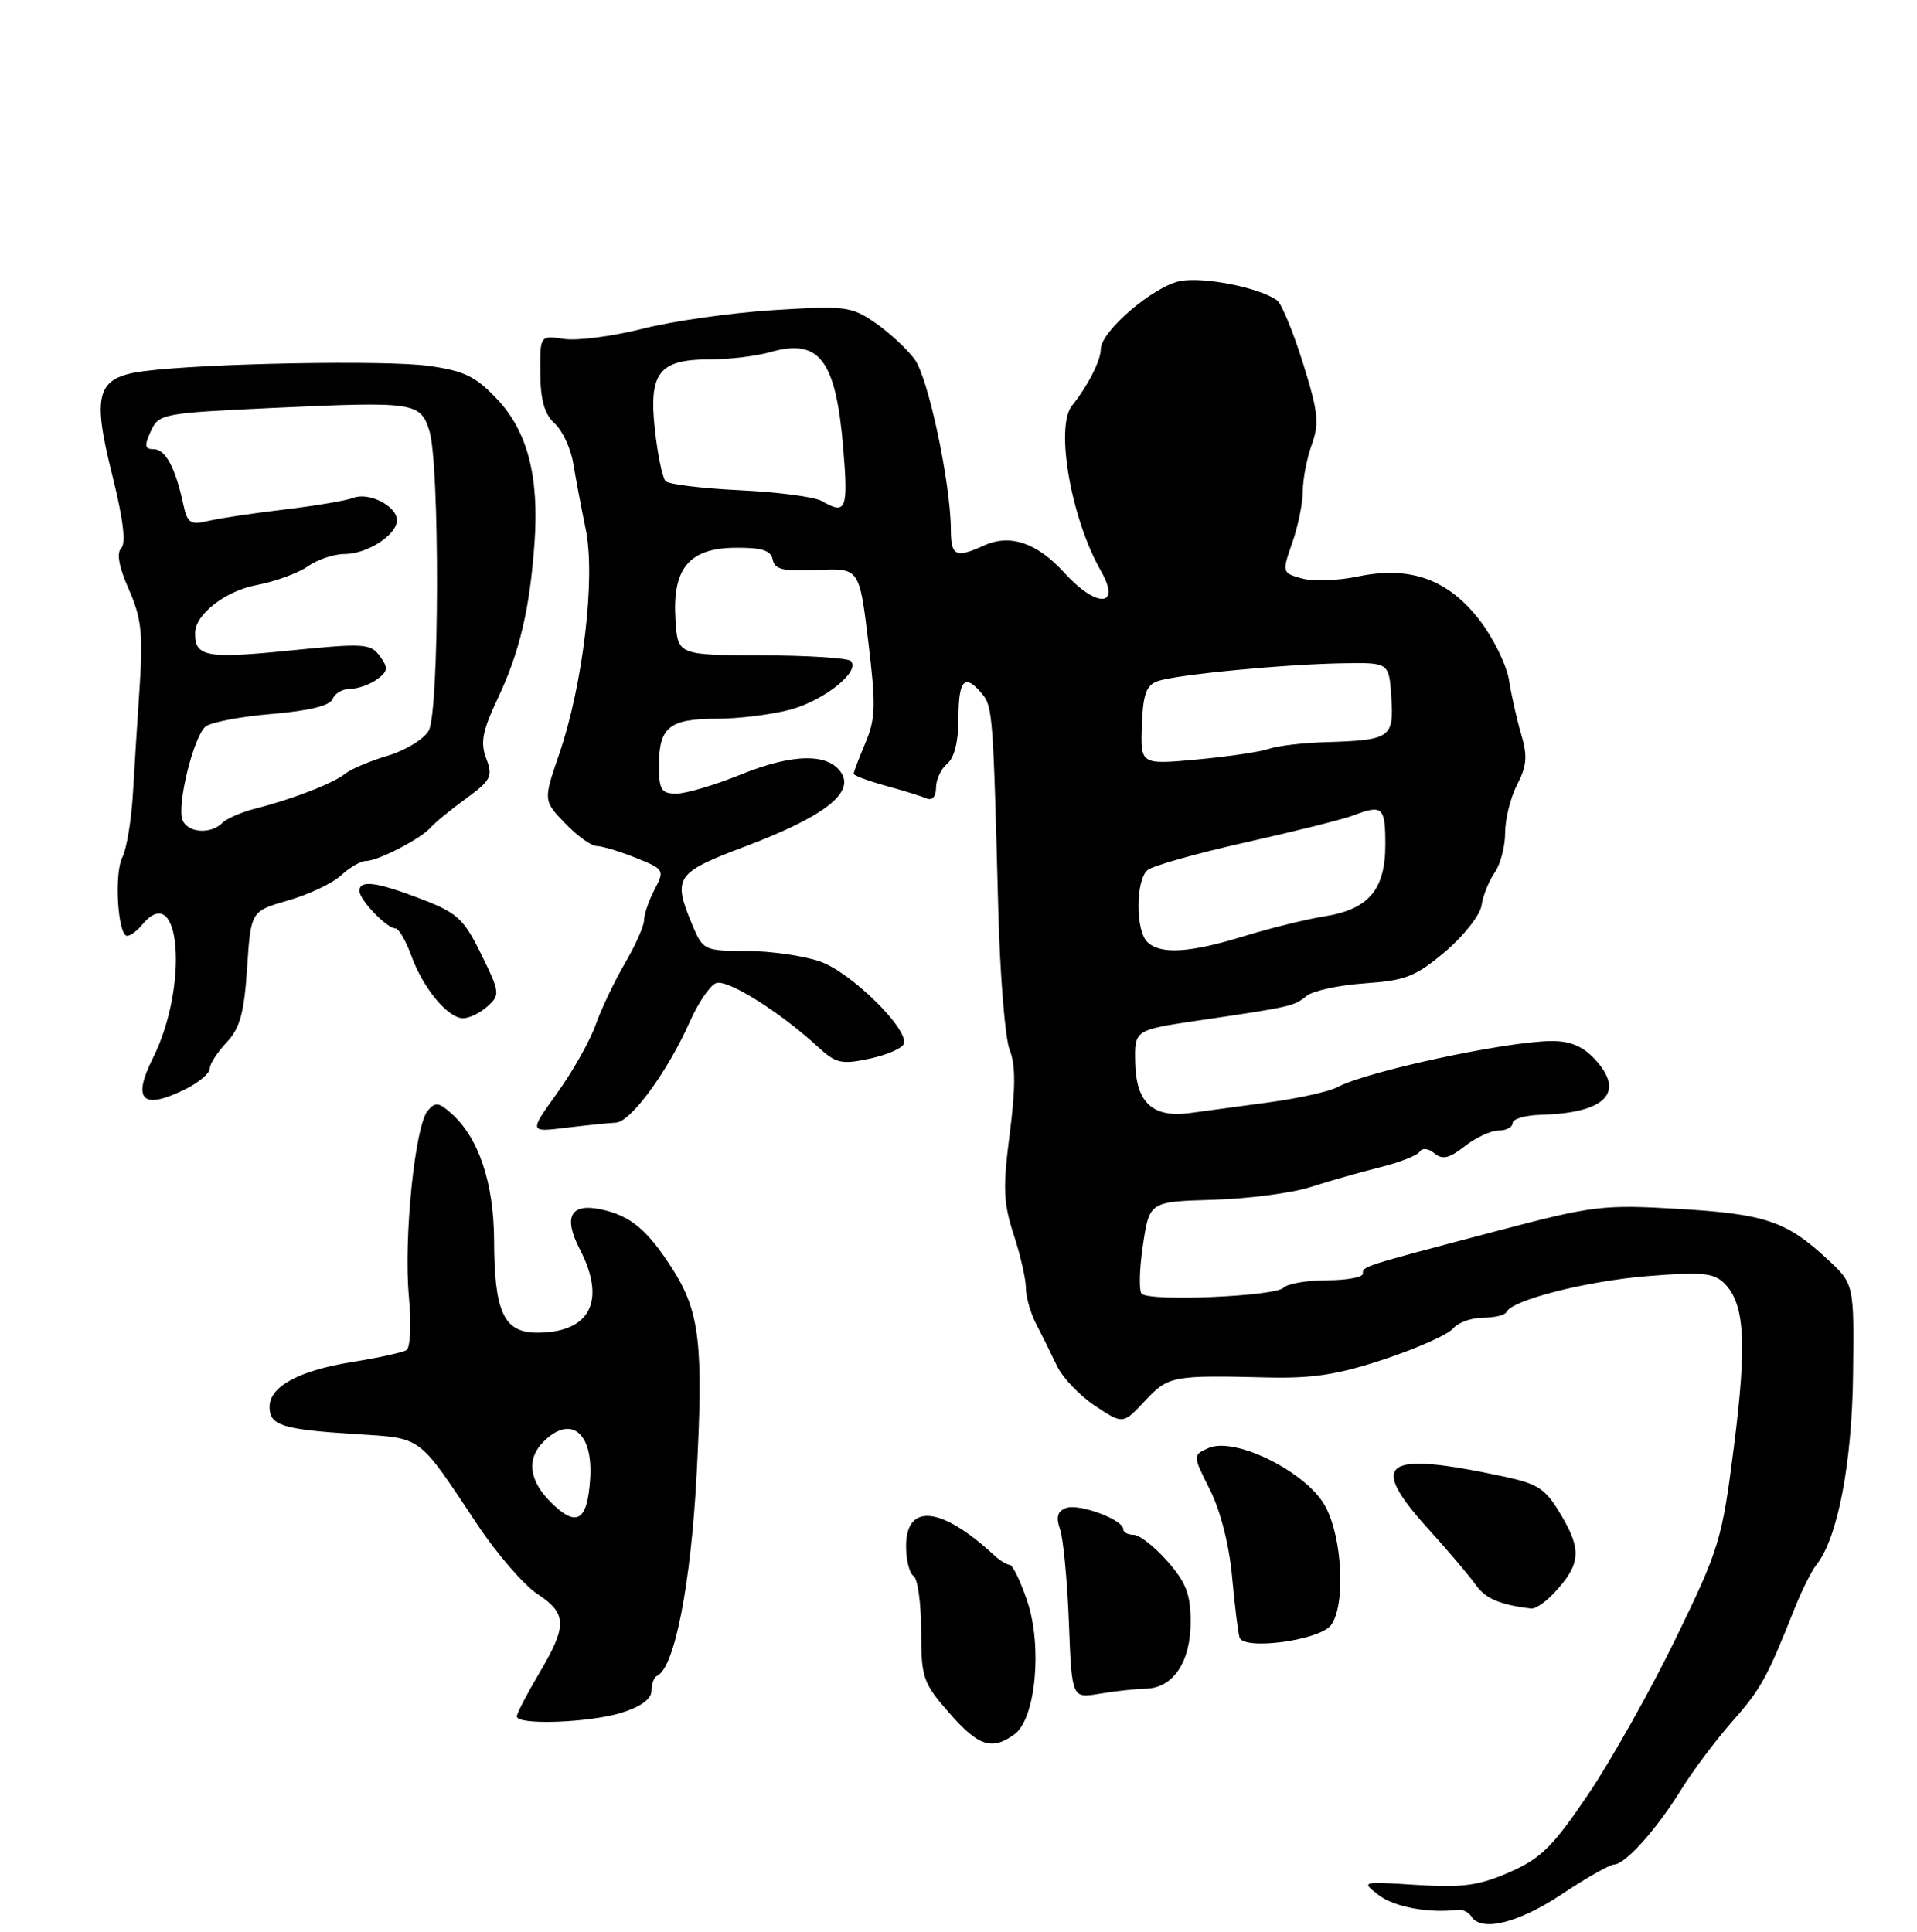 <?xml version="1.0" encoding="UTF-8" standalone="no"?>
<!DOCTYPE svg PUBLIC "-//W3C//DTD SVG 1.1//EN" "http://www.w3.org/Graphics/SVG/1.1/DTD/svg11.dtd" >
<svg xmlns="http://www.w3.org/2000/svg" xmlns:xlink="http://www.w3.org/1999/xlink" version="1.1" viewBox="0 0 256 258">
 <g >
 <path fill="currentColor"
d=" M 208.52 253.03 C 211.81 250.84 214.98 249.04 215.56 249.03 C 217.07 248.99 221.27 244.28 224.53 239.00 C 226.06 236.53 229.09 232.47 231.27 230.00 C 235.15 225.60 235.94 224.18 239.59 215.00 C 240.57 212.53 241.91 209.82 242.57 209.00 C 245.41 205.44 247.33 195.41 247.46 183.50 C 247.60 171.50 247.60 171.50 244.05 168.20 C 238.58 163.11 235.74 162.15 224.20 161.47 C 214.08 160.87 212.76 161.03 200.00 164.39 C 181.64 169.23 182.00 169.12 182.00 170.12 C 182.00 170.60 179.84 171.00 177.20 171.00 C 174.56 171.00 171.95 171.45 171.40 172.00 C 170.24 173.16 153.53 173.86 152.46 172.80 C 152.08 172.41 152.15 169.48 152.63 166.30 C 153.50 160.50 153.50 160.50 162.00 160.25 C 166.68 160.11 172.53 159.35 175.00 158.55 C 177.47 157.75 181.65 156.57 184.28 155.91 C 186.90 155.26 189.30 154.32 189.61 153.81 C 189.94 153.29 190.77 153.39 191.56 154.05 C 192.63 154.93 193.54 154.72 195.60 153.10 C 197.07 151.94 199.11 151.00 200.13 151.00 C 201.16 151.00 202.00 150.55 202.00 150.00 C 202.00 149.45 203.69 148.96 205.75 148.90 C 214.47 148.67 217.13 145.89 212.92 141.41 C 211.31 139.70 209.61 139.02 207.08 139.05 C 200.93 139.14 182.54 143.10 178.68 145.17 C 177.55 145.78 173.44 146.70 169.56 147.22 C 165.68 147.74 160.93 148.38 159.00 148.65 C 153.95 149.35 151.72 147.32 151.60 141.94 C 151.50 137.57 151.50 137.57 160.00 136.31 C 172.46 134.48 172.82 134.39 174.47 133.03 C 175.30 132.34 178.79 131.58 182.24 131.34 C 187.72 130.96 189.05 130.44 193.00 127.10 C 195.47 125.01 197.66 122.23 197.85 120.92 C 198.04 119.62 198.83 117.66 199.60 116.56 C 200.37 115.46 201.00 113.06 201.00 111.23 C 201.00 109.40 201.72 106.50 202.61 104.79 C 203.90 102.30 204.00 100.97 203.15 98.09 C 202.57 96.12 201.83 92.86 201.52 90.86 C 201.21 88.86 199.45 85.26 197.61 82.86 C 193.39 77.36 188.30 75.54 181.28 77.01 C 178.65 77.56 175.30 77.67 173.84 77.26 C 171.20 76.51 171.19 76.46 172.57 72.50 C 173.34 70.30 173.98 67.18 173.98 65.57 C 173.99 63.96 174.53 61.16 175.19 59.36 C 176.20 56.55 176.03 54.98 174.00 48.50 C 172.70 44.34 171.15 40.58 170.56 40.14 C 168.29 38.44 160.81 36.94 157.62 37.54 C 154.07 38.21 147.00 44.25 147.00 46.63 C 147.00 48.15 145.29 51.52 143.15 54.19 C 140.89 57.02 143.03 69.28 147.01 76.24 C 149.78 81.09 146.49 81.28 142.15 76.52 C 138.49 72.49 134.89 71.27 131.38 72.87 C 127.62 74.58 127.00 74.28 126.98 70.75 C 126.95 64.51 123.97 50.48 122.15 48.00 C 121.14 46.62 118.78 44.44 116.91 43.14 C 113.69 40.92 112.92 40.82 103.30 41.42 C 97.69 41.77 89.81 42.89 85.80 43.91 C 81.78 44.93 77.06 45.54 75.31 45.27 C 72.11 44.79 72.11 44.79 72.15 49.83 C 72.18 53.45 72.72 55.34 74.08 56.57 C 75.11 57.51 76.23 59.90 76.55 61.89 C 76.88 63.87 77.63 67.85 78.22 70.71 C 79.55 77.12 77.86 91.46 74.68 100.71 C 72.55 106.92 72.55 106.92 75.46 109.96 C 77.06 111.63 78.96 113.00 79.67 113.00 C 80.38 113.00 82.73 113.71 84.88 114.57 C 88.72 116.11 88.78 116.20 87.41 118.82 C 86.64 120.29 86.01 122.14 86.01 122.91 C 86.00 123.69 84.85 126.28 83.45 128.67 C 82.05 131.06 80.29 134.76 79.54 136.88 C 78.79 139.01 76.48 143.11 74.41 145.99 C 70.65 151.23 70.65 151.23 75.57 150.63 C 78.28 150.30 81.29 149.99 82.24 149.95 C 84.24 149.86 89.19 143.09 92.14 136.41 C 93.25 133.92 94.81 131.62 95.63 131.31 C 97.11 130.74 104.11 135.12 109.21 139.81 C 111.64 142.04 112.37 142.21 116.13 141.40 C 118.45 140.91 120.50 140.01 120.70 139.41 C 121.35 137.44 113.63 129.85 109.50 128.42 C 107.30 127.66 102.89 127.02 99.70 127.02 C 94.03 127.00 93.87 126.92 92.45 123.53 C 89.79 117.17 90.20 116.57 99.56 113.04 C 109.86 109.15 114.03 105.99 112.40 103.31 C 110.73 100.56 105.92 100.61 98.94 103.45 C 95.48 104.85 91.61 106.00 90.33 106.00 C 88.30 106.00 88.00 105.51 88.00 102.20 C 88.00 97.13 89.40 96.00 95.69 96.00 C 98.59 96.00 103.02 95.45 105.51 94.79 C 110.07 93.57 114.97 89.64 113.62 88.29 C 113.22 87.89 107.86 87.55 101.70 87.53 C 90.50 87.50 90.50 87.50 90.20 82.76 C 89.76 75.93 92.02 73.21 98.19 73.16 C 101.75 73.13 102.95 73.51 103.19 74.75 C 103.45 76.07 104.59 76.34 109.13 76.13 C 114.76 75.87 114.76 75.87 115.95 85.68 C 116.98 94.18 116.93 96.00 115.57 99.22 C 114.71 101.26 114.00 103.12 114.00 103.35 C 114.00 103.58 115.91 104.29 118.25 104.94 C 120.59 105.58 123.06 106.35 123.75 106.64 C 124.50 106.96 125.00 106.39 125.00 105.21 C 125.00 104.13 125.67 102.68 126.50 102.00 C 127.46 101.20 128.00 98.99 128.00 95.88 C 128.00 90.76 128.84 89.90 131.13 92.65 C 132.56 94.37 132.63 95.34 133.31 121.50 C 133.54 130.30 134.23 138.73 134.83 140.23 C 135.63 142.21 135.63 145.27 134.84 151.44 C 133.91 158.64 133.99 160.67 135.37 164.90 C 136.27 167.64 137.00 170.85 137.00 172.03 C 137.00 173.22 137.62 175.39 138.38 176.85 C 139.14 178.31 140.37 180.81 141.13 182.40 C 141.88 184.00 144.18 186.41 146.23 187.77 C 149.97 190.25 149.97 190.25 152.89 187.12 C 156.02 183.77 156.53 183.67 169.24 183.98 C 175.30 184.13 178.70 183.60 184.91 181.53 C 189.28 180.08 193.39 178.24 194.05 177.44 C 194.71 176.65 196.50 176.00 198.04 176.00 C 199.58 176.00 200.98 175.66 201.17 175.25 C 201.88 173.64 211.91 171.09 220.06 170.44 C 227.29 169.86 228.87 170.01 230.27 171.41 C 233.00 174.14 233.31 179.34 231.56 193.14 C 229.96 205.71 229.63 206.81 223.76 218.89 C 220.38 225.82 215.12 235.19 212.06 239.71 C 207.34 246.68 205.75 248.25 201.54 250.08 C 197.46 251.86 195.27 252.15 189.15 251.76 C 181.78 251.29 181.74 251.30 184.11 253.12 C 186.18 254.71 190.79 255.57 194.67 255.09 C 195.32 255.01 196.13 255.41 196.48 255.97 C 197.79 258.08 202.73 256.88 208.52 253.03 Z  M 135.49 231.63 C 138.32 229.56 139.23 219.82 137.15 213.75 C 136.26 211.14 135.22 209.00 134.84 209.00 C 134.46 209.00 133.54 208.44 132.79 207.75 C 125.72 201.20 121.00 200.70 121.00 206.51 C 121.00 208.36 121.45 210.16 122.00 210.50 C 122.55 210.84 123.01 214.13 123.01 217.81 C 123.02 224.09 123.25 224.76 126.73 228.75 C 130.65 233.25 132.46 233.85 135.49 231.63 Z  M 83.02 228.76 C 85.58 227.96 87.00 226.92 87.00 225.84 C 87.00 224.92 87.34 224.02 87.75 223.83 C 90.06 222.81 92.24 211.73 93.02 197.10 C 93.95 179.52 93.45 175.22 89.81 169.50 C 86.47 164.26 84.21 162.37 80.25 161.53 C 76.18 160.67 75.19 162.53 77.43 166.86 C 80.99 173.76 78.82 178.00 71.73 178.00 C 67.28 178.00 66.01 175.27 65.98 165.70 C 65.95 158.01 63.93 151.96 60.28 148.72 C 58.58 147.21 58.12 147.16 57.11 148.36 C 55.41 150.41 53.89 165.40 54.60 173.13 C 54.94 176.85 54.80 180.00 54.28 180.33 C 53.77 180.64 50.52 181.36 47.06 181.91 C 39.90 183.07 36.00 185.18 36.00 187.92 C 36.00 190.39 37.67 190.92 47.36 191.54 C 56.52 192.13 55.69 191.51 63.75 203.63 C 66.36 207.55 69.96 211.71 71.75 212.89 C 75.74 215.51 75.78 217.12 72.00 223.50 C 70.37 226.25 69.03 228.84 69.02 229.25 C 68.99 230.45 78.67 230.11 83.02 228.76 Z  M 153.00 225.55 C 156.66 225.48 159.00 221.99 159.00 216.63 C 159.00 212.96 158.40 211.38 155.90 208.53 C 154.19 206.59 152.16 205.00 151.40 205.00 C 150.63 205.00 150.00 204.66 150.00 204.24 C 150.00 202.97 144.05 200.77 142.36 201.42 C 141.20 201.86 140.99 202.63 141.56 204.26 C 141.99 205.49 142.52 211.08 142.74 216.68 C 143.13 226.85 143.13 226.85 146.81 226.23 C 148.84 225.88 151.62 225.58 153.00 225.55 Z  M 177.72 217.09 C 179.73 214.47 179.28 205.26 176.93 201.09 C 174.37 196.54 164.88 191.85 161.38 193.41 C 159.26 194.36 159.26 194.36 161.58 198.98 C 162.98 201.75 164.15 206.37 164.53 210.55 C 164.88 214.37 165.33 218.04 165.53 218.71 C 166.07 220.46 176.16 219.11 177.72 217.09 Z  M 207.57 212.73 C 211.05 208.98 211.24 207.08 208.58 202.54 C 206.40 198.83 205.51 198.22 200.81 197.21 C 184.70 193.76 182.61 195.23 190.78 204.26 C 193.41 207.16 196.24 210.50 197.06 211.67 C 198.35 213.51 200.30 214.35 204.50 214.85 C 205.05 214.91 206.43 213.96 207.57 212.73 Z  M 24.85 145.43 C 26.58 144.56 28.00 143.35 28.00 142.74 C 28.00 142.13 29.01 140.55 30.25 139.24 C 32.05 137.33 32.60 135.32 33.00 129.27 C 33.50 121.70 33.50 121.70 38.50 120.26 C 41.25 119.47 44.43 117.96 45.56 116.91 C 46.70 115.86 48.18 115.00 48.86 115.00 C 50.46 115.00 56.21 112.03 57.50 110.54 C 58.05 109.90 60.17 108.16 62.22 106.67 C 65.58 104.21 65.84 103.70 64.93 101.31 C 64.12 99.17 64.42 97.63 66.49 93.24 C 69.38 87.14 70.76 81.30 71.38 72.50 C 72.01 63.63 70.44 57.61 66.38 53.31 C 63.51 50.26 61.99 49.53 57.22 48.87 C 51.48 48.07 27.25 48.53 19.20 49.58 C 12.90 50.40 12.25 52.53 14.99 63.47 C 16.44 69.25 16.85 72.55 16.19 73.21 C 15.54 73.86 15.88 75.73 17.20 78.72 C 18.86 82.47 19.11 84.63 18.67 91.37 C 18.37 95.84 17.96 102.42 17.75 106.00 C 17.54 109.58 16.90 113.40 16.34 114.50 C 15.22 116.68 15.73 125.00 16.98 125.00 C 17.41 125.00 18.32 124.33 19.00 123.50 C 24.10 117.35 25.24 131.68 20.42 141.33 C 17.59 146.99 19.04 148.33 24.85 145.43 Z  M 65.11 134.40 C 66.80 132.88 66.76 132.55 64.27 127.47 C 61.93 122.71 61.08 121.93 56.24 120.07 C 50.26 117.78 48.00 117.49 48.00 119.00 C 48.00 120.19 51.66 124.00 52.80 124.00 C 53.24 124.00 54.19 125.63 54.91 127.61 C 56.48 131.98 59.81 136.00 61.85 136.00 C 62.67 136.00 64.14 135.28 65.11 134.40 Z  M 153.20 125.80 C 151.62 124.22 151.66 117.53 153.25 116.21 C 153.94 115.64 159.86 113.97 166.41 112.50 C 172.97 111.03 179.41 109.42 180.73 108.91 C 184.63 107.43 185.00 107.77 185.00 112.81 C 185.00 118.84 182.77 121.46 176.84 122.40 C 174.45 122.78 169.64 123.97 166.14 125.04 C 158.86 127.29 154.92 127.52 153.20 125.80 Z  M 152.49 96.90 C 152.63 92.75 153.07 91.52 154.59 90.98 C 157.03 90.11 171.69 88.70 179.50 88.59 C 185.50 88.50 185.50 88.50 185.80 93.17 C 186.15 98.56 185.70 98.86 177.00 99.13 C 173.97 99.22 170.60 99.62 169.50 100.01 C 168.40 100.41 164.08 101.05 159.90 101.44 C 152.30 102.14 152.30 102.14 152.49 96.90 Z  M 109.77 66.93 C 108.82 66.37 103.90 65.72 98.84 65.48 C 93.78 65.24 89.30 64.69 88.89 64.27 C 88.47 63.85 87.83 60.77 87.46 57.43 C 86.61 49.77 87.99 48.00 94.83 48.00 C 97.40 48.00 101.03 47.56 102.88 47.03 C 109.43 45.16 111.62 48.05 112.61 59.87 C 113.29 68.08 113.00 68.81 109.77 66.93 Z  M 73.53 200.62 C 70.64 197.73 70.30 194.85 72.57 192.57 C 76.21 188.93 79.21 191.31 78.81 197.52 C 78.44 203.22 76.99 204.08 73.53 200.62 Z  M 24.37 109.51 C 23.60 107.51 25.86 98.36 27.44 97.05 C 28.14 96.47 32.12 95.71 36.30 95.36 C 41.29 94.94 44.07 94.25 44.42 93.36 C 44.70 92.61 45.77 92.00 46.78 92.00 C 47.79 92.00 49.39 91.43 50.34 90.74 C 51.82 89.66 51.87 89.21 50.73 87.64 C 49.48 85.94 48.62 85.89 38.50 86.91 C 27.53 88.01 25.99 87.72 26.05 84.50 C 26.09 82.04 30.13 78.91 34.28 78.14 C 36.72 77.68 39.78 76.57 41.08 75.66 C 42.38 74.74 44.59 74.00 46.00 74.00 C 49.05 74.00 53.00 71.45 53.00 69.48 C 53.00 67.59 49.26 65.68 47.17 66.50 C 46.25 66.86 42.12 67.56 38.00 68.05 C 33.88 68.54 29.28 69.22 27.80 69.58 C 25.42 70.14 25.02 69.87 24.48 67.36 C 23.43 62.47 22.10 60.00 20.54 60.00 C 19.32 60.00 19.25 59.55 20.14 57.60 C 21.20 55.27 21.67 55.18 36.36 54.49 C 55.36 53.61 56.11 53.72 57.33 57.50 C 58.74 61.86 58.68 95.00 57.26 97.57 C 56.63 98.71 54.18 100.22 51.81 100.93 C 49.44 101.63 46.89 102.71 46.13 103.32 C 44.57 104.60 39.07 106.74 34.13 107.99 C 32.27 108.46 30.27 109.33 29.68 109.92 C 28.12 111.48 25.03 111.24 24.37 109.51 Z "/>
</g>
</svg>
